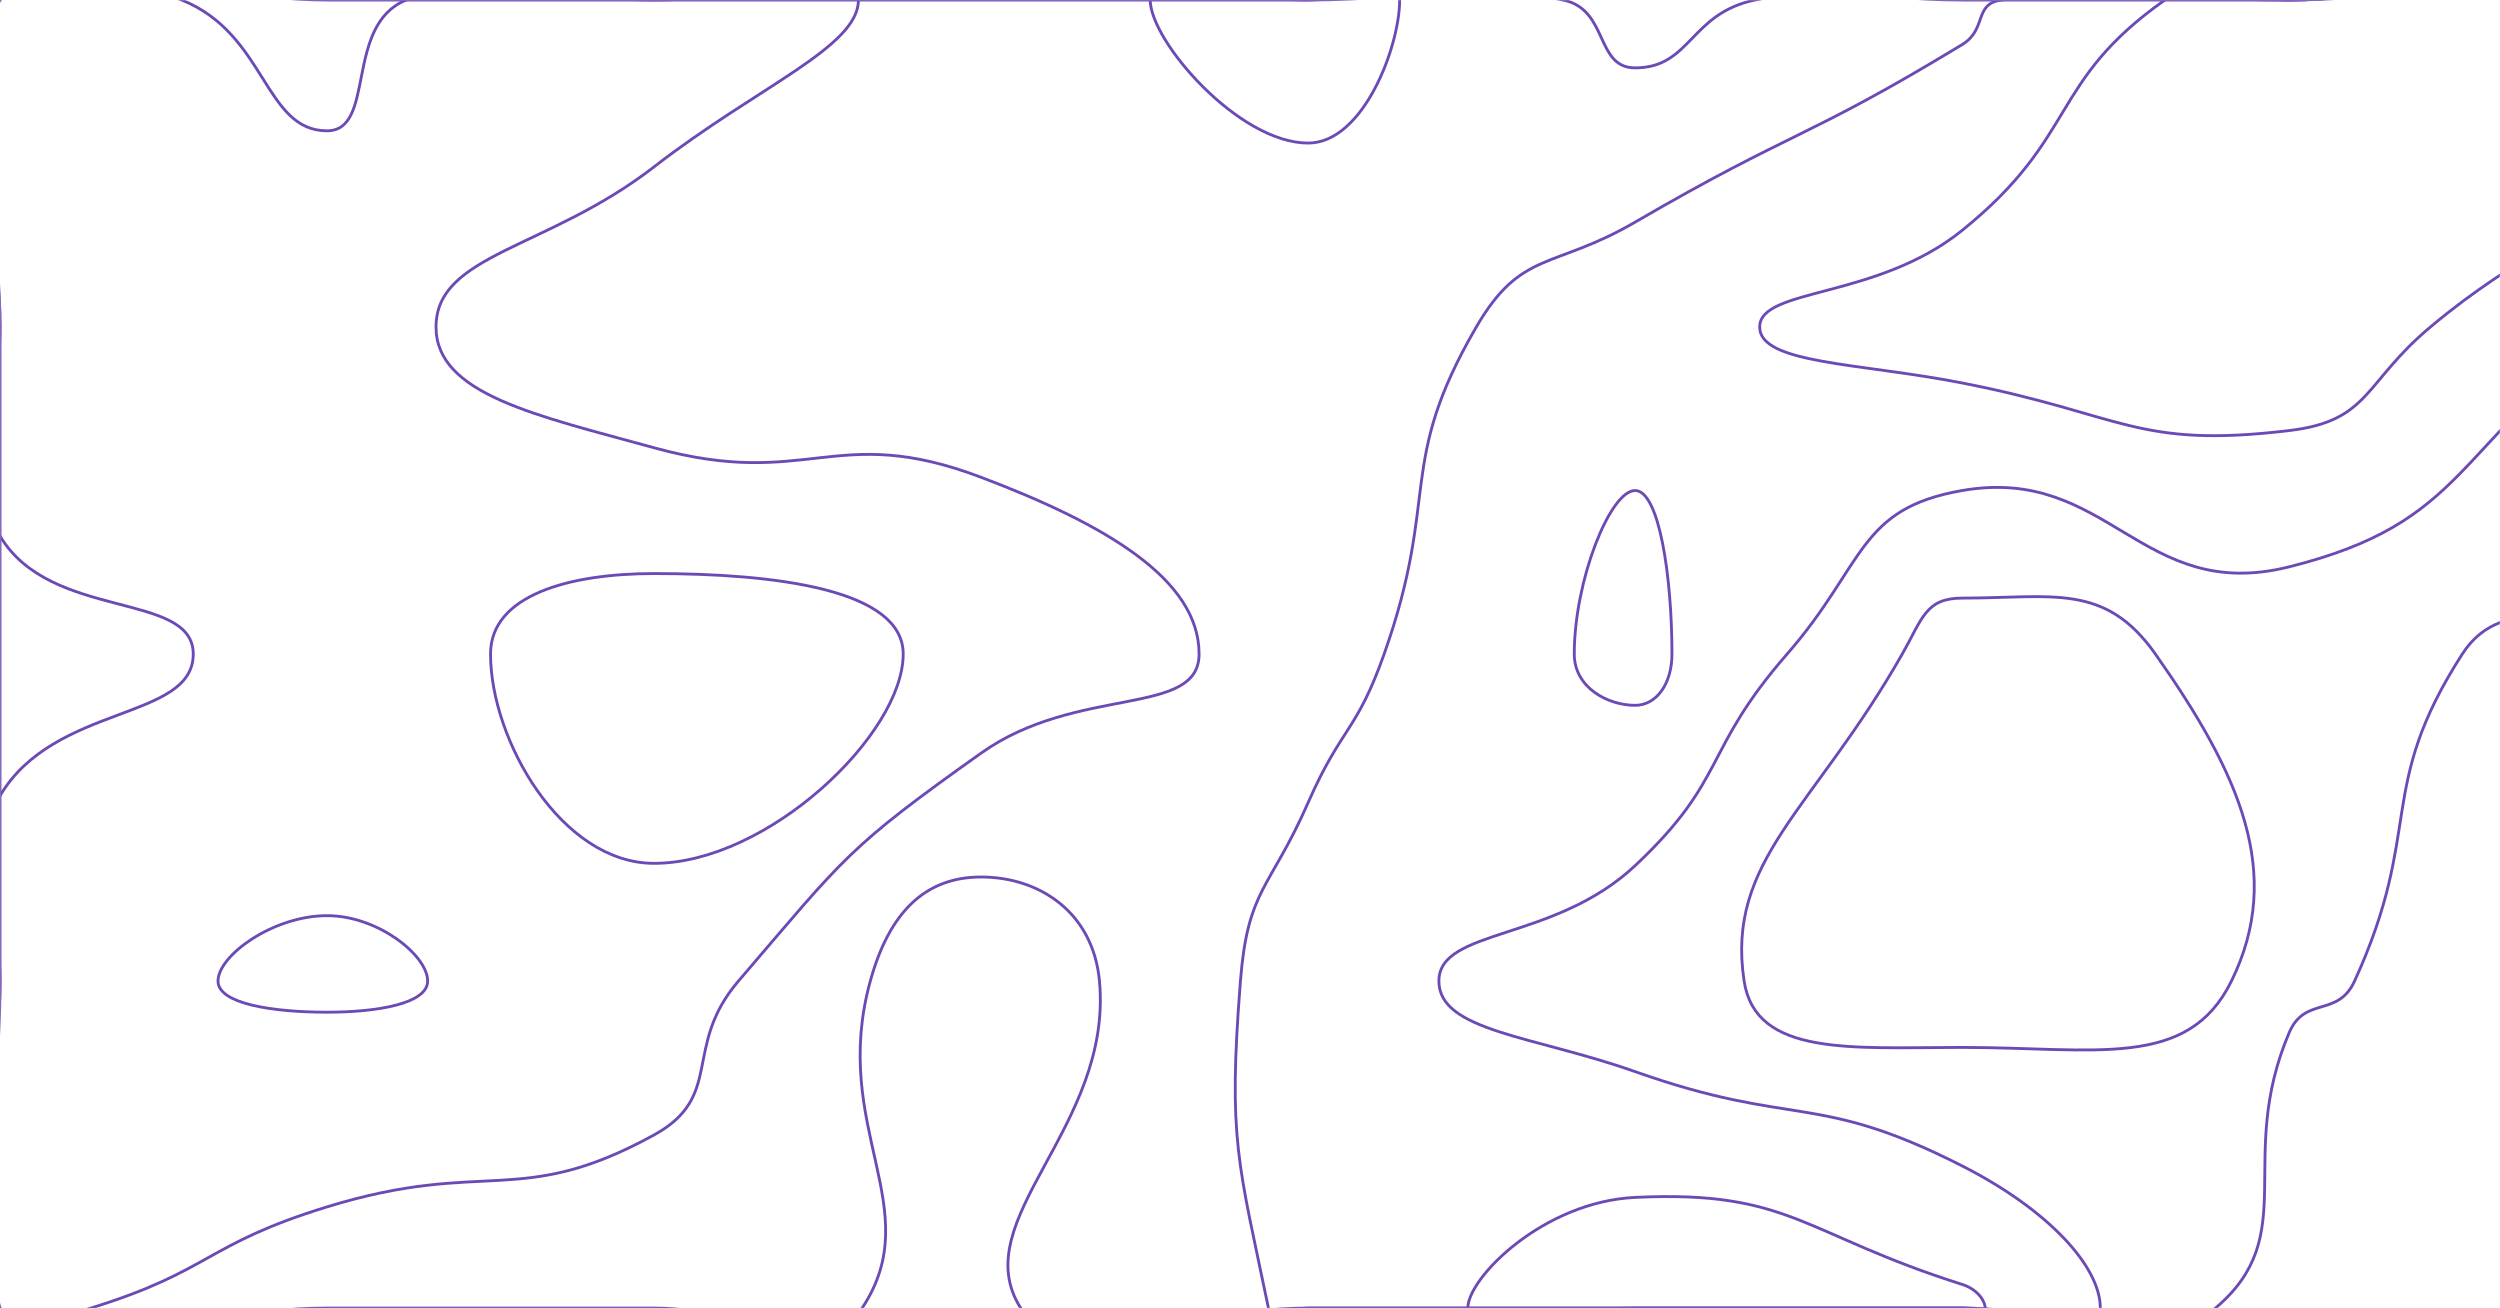 <svg xmlns="http://www.w3.org/2000/svg" version="1.1" xmlns:xlink="http://www.w3.org/1999/xlink" xmlns:svgjs="http://svgjs.com/svgjs" width="1743" height="912" preserveAspectRatio="none" viewBox="0 0 1743 912"><g mask="url(&quot;#SvgjsMask2209&quot;)" fill="none"><path d="M1089.84 0C1121.69 6.61 1112.05 47.32 1140 47.32C1178.93 47.32 1178.06 9.45 1223.6 0C1292.06 -14.21 1295.8 0 1368 0C1482 0 1482 0 1596 0C1710 0 1767 -57 1824 0C1881 57 1824 114 1824 228C1824 314.37 1855.58 333.62 1824 400.73C1801.93 447.62 1747.22 408.61 1716.71 456C1656.02 550.25 1690.19 577.72 1641.6 684C1629.84 709.72 1606.97 694.21 1596 720C1558.48 808.21 1604.98 861.17 1544.62 912C1490.98 957.17 1456.31 912 1368 912C1254 912 1254 912 1140 912C1026 912 1026 912 912 912C811.82 912 745.15 964.52 711.64 912C672.42 850.52 775.96 786.32 766.55 684C762.14 636.05 724.67 611.45 684 611.45C644.78 611.45 619.92 636.33 606.77 684C578.47 786.6 647.16 842.32 601.09 912C571.78 956.32 528.55 912 456 912C342 912 342 912 228 912C114 912 57 969 0 912C-57 855 0 798 0 684C0 570 0 570 0 456C0 342 0 342 0 228C0 114 -57 57 0 0C57 -57 114 0 228 0C342 0 342 0 456 0C570 0 570 0 684 0C798 0 798 0 912 0C1000.92 0 1007.69 -17.05 1089.84 0" stroke="rgba(108, 74, 182, 1)" stroke-width="2"></path><path d="M1368 417C1342.46 417 1340.24 431.43 1326.25 456C1264.24 564.93 1203.17 599.73 1216 684C1224.05 736.86 1291.38 730.26 1368 730.26C1461.26 730.26 1525.29 746.03 1555.76 684C1592.65 608.9 1561.43 539.48 1502.73 456C1467.55 405.98 1430.7 417 1368 417" stroke="rgba(108, 74, 182, 1)" stroke-width="2"></path><path d="M1761.82 912C1761.82 888.73 1806.47 836 1824 836C1837.56 836 1841.1 891.1 1824 912C1810.01 929.1 1761.82 926.73 1761.82 912" stroke="rgba(108, 74, 182, 1)" stroke-width="2"></path><path d="M126.67 0C185.76 23.64 184.07 91.2 228 91.2C262.37 91.2 239.75 17.41 283.27 0C353.75 -28.19 369.63 0 456 0C527.25 0 598.5 -25.39 598.5 0C598.5 32.78 528.7 60.04 456 116.33C381.45 174.04 304 177.03 304 228C304 274.95 374.02 289.58 456 312.18C564.02 341.96 581.56 293.99 684 332.76C771.56 365.9 836 404.11 836 456C836 500.27 751.19 477.39 684 525.09C590.61 591.39 589.49 596.85 514.84 684C475.49 729.95 505.32 764.22 456 791.29C361.9 842.93 339.09 807.28 228 841.43C142.75 867.64 147.56 885.93 63.33 912C33.56 921.22 6.88 936.78 0 912C-24.78 822.78 0 798 0 684C0 619.4 -29.38 604.51 0 554.8C37.99 490.51 134.73 502.56 134.73 456C134.73 412 35.04 432.97 0 373.67C-32.33 318.97 0 300.84 0 228C0 114 -40.71 73.29 0 0C22.62 -40.71 71.76 -21.96 126.67 0" stroke="rgba(108, 74, 182, 1)" stroke-width="2"></path><path d="M912 99.75C863.62 99.75 801.93 28.65 801.93 0C801.93 -21.23 856.96 0 912 0C943.92 0 975.84 -17.47 975.84 0C975.84 32.41 950.57 99.75 912 99.75" stroke="rgba(108, 74, 182, 1)" stroke-width="2"></path><path d="M1029.26 228C1060.68 173.94 1082.68 188.19 1140 154.87C1252.05 89.73 1257.9 97.87 1368 31.09C1385.58 20.43 1375.86 2.66 1395.36 0C1489.86 -12.89 1495.68 0 1596 0C1710 0 1767 -57 1824 0C1881 57 1824 114 1824 228C1824 228 1824 228 1824 228C1710 311.6 1720.72 364.02 1596 395.2C1492.72 421.02 1470.15 324.26 1368 342C1295.14 354.66 1300.57 393.36 1245.97 456C1186.57 524.13 1204.78 542.69 1140 603.53C1083.4 656.69 1003.2 647.16 1003.2 684C1003.2 718.97 1069.16 722.12 1140 747.14C1251.56 786.55 1265.53 760.78 1368 812.87C1427.7 843.21 1464.34 882.79 1464.34 912C1464.34 932.36 1416.17 912 1368 912C1254 912 1254 912 1140 912C1026 912 1026 912 912 912C898.18 912 886.9 924.29 884.36 912C863.32 810.29 856.09 795.42 864.83 684C869.91 619.24 885.29 620.43 912 559.64C935.38 506.43 945.7 510.64 965.02 456C1004.33 344.82 973.19 324.5 1029.26 228" stroke="rgba(108, 74, 182, 1)" stroke-width="2"></path><path d="M1226.86 228C1226.86 200.54 1308.36 208.78 1368 160.64C1449.61 94.78 1428.22 57.17 1509.36 0C1542.22 -23.15 1552.68 0 1596 0C1710 0 1746.93 -36.93 1824 0C1860.93 17.7 1848.83 65.55 1824 109.25C1784.06 179.55 1761.72 171.66 1694.45 228C1647.72 267.14 1652.53 293.45 1596 300.2C1489.31 312.95 1480.85 289.07 1368 267C1296.28 252.97 1226.86 253.72 1226.86 228" stroke="rgba(108, 74, 182, 1)" stroke-width="2"></path><path d="M342 456C342 414.89 396.96 399.88 456 399.88C540.82 399.88 629.71 410.96 629.71 456C629.71 511.98 535.21 601.92 456 601.92C391.35 601.92 342 515.91 342 456" stroke="rgba(108, 74, 182, 1)" stroke-width="2"></path><path d="M1097.58 456C1097.58 404.58 1122.63 342 1140 342C1156.69 342 1165.69 401.61 1165.69 456C1165.69 476.49 1155.07 491.76 1140 491.76C1121.01 491.76 1097.58 479.46 1097.58 456" stroke="rgba(108, 74, 182, 1)" stroke-width="2"></path><path d="M152 684C152 666.21 190.41 638.4 228 638.4C263.49 638.4 298.15 666.08 298.15 684C298.15 699.73 263.19 705.71 228 705.71C190.12 705.71 152 699.86 152 684" stroke="rgba(108, 74, 182, 1)" stroke-width="2"></path><path d="M1023.35 912C1023.35 890.96 1075.86 837.9 1140 834.83C1248.19 829.64 1256.83 860.33 1368 895.48C1378.86 898.91 1384.06 907.13 1384.06 912C1384.06 915.39 1376.03 912 1368 912C1254 912 1254 912 1140 912C1081.68 912 1023.35 929.55 1023.35 912" stroke="rgba(108, 74, 182, 1)" stroke-width="2"></path></g><defs><mask id="SvgjsMask2209"><rect width="1743" height="912" fill="#ffffff"></rect></mask></defs></svg>